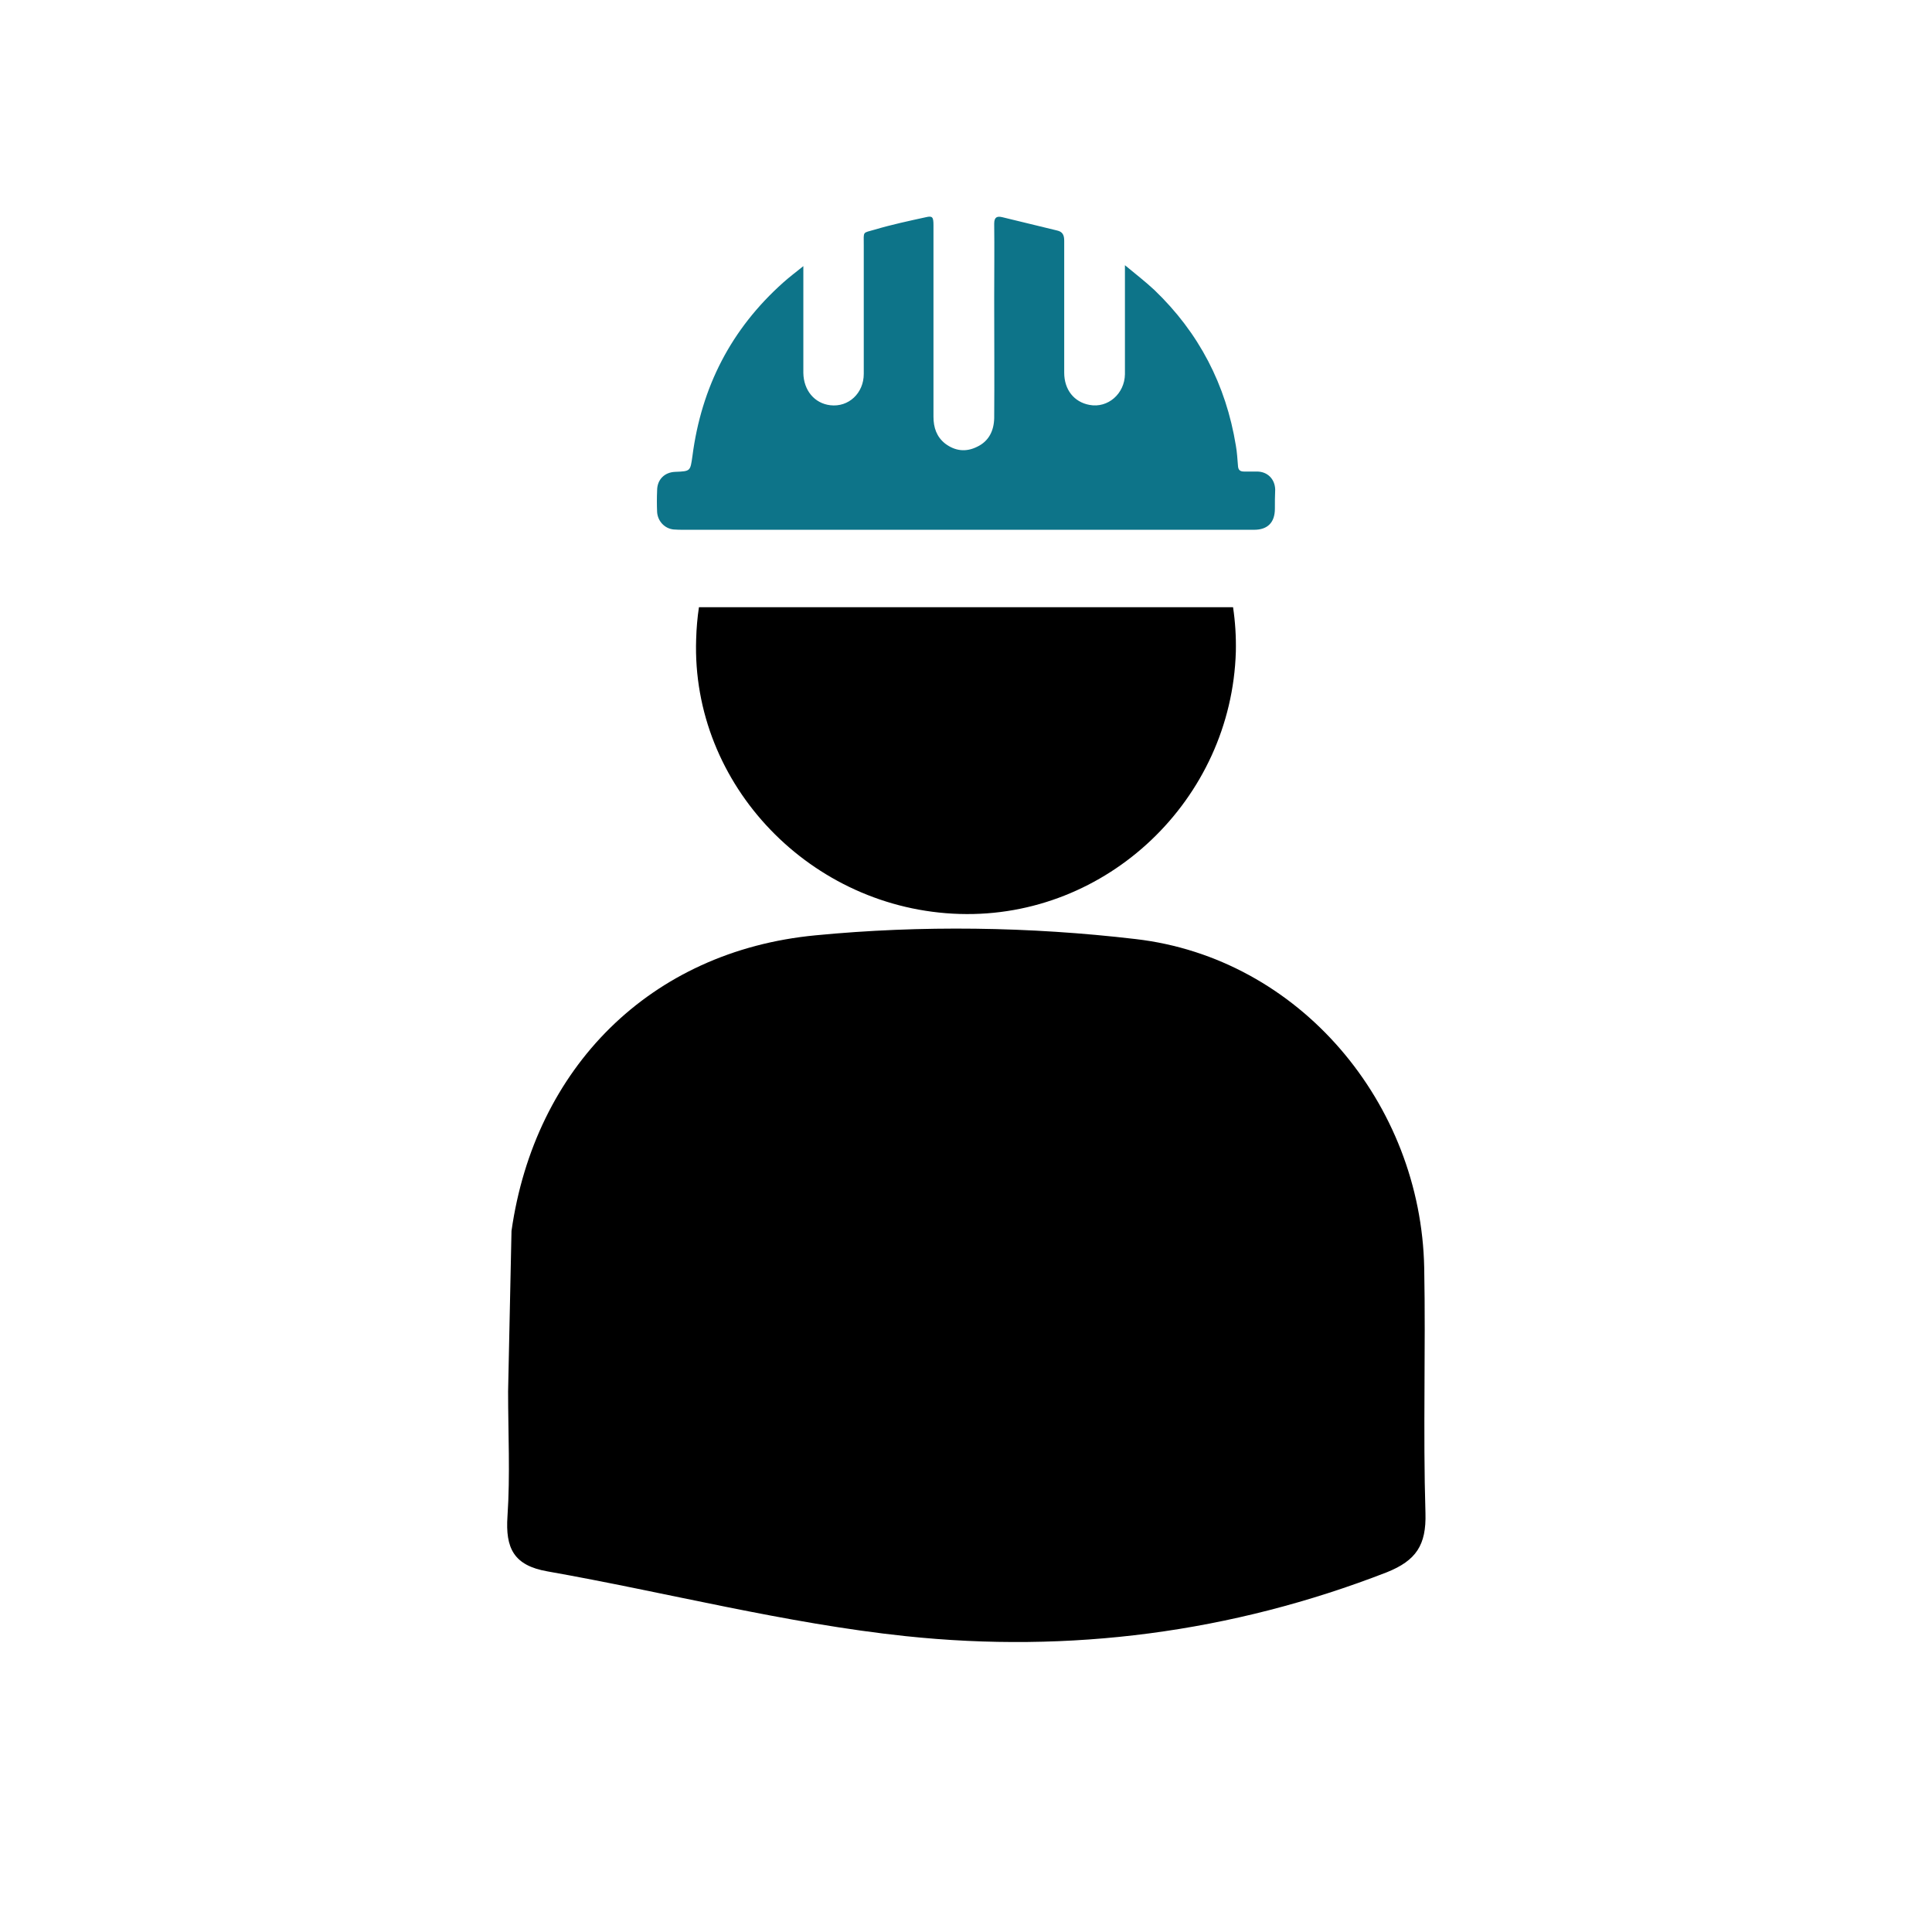 <?xml version="1.0" encoding="utf-8"?>
<!-- Generator: Adobe Illustrator 19.0.0, SVG Export Plug-In . SVG Version: 6.00 Build 0)  -->
<svg version="1.1" id="Layer_1" xmlns="http://www.w3.org/2000/svg" xmlns:xlink="http://www.w3.org/1999/xlink" x="0px" y="0px"
	 viewBox="6 85.4 623.6 623.6" style="enable-background:new 6 85.4 623.6 623.6;" xml:space="preserve">
<style type="text/css">
	.st0{fill:#0D7489;}
</style>
<g>
	<path d="M171.1,482.7c7.5-52.6,44.7-90.3,98.1-95.4c34.1-3.3,69.2-2.8,103.3,1.2c52.9,6.1,92.2,53,93.2,106.2
		c0.5,26.4-0.4,52.8,0.4,79.1c0.3,10.3-3,15.3-12.5,19.1c-50.2,19.5-102.4,26.2-155.3,20.6c-38.8-4.1-77.1-14.1-115.6-20.9
		c-10.9-1.9-13.6-7.5-12.9-17.8c0.9-13.4,0.2-26.8,0.2-40.3"/>
	<path d="M404.9,295.7c-1.4,47.8-41.6,86.1-89.1,84.7c-48-1.4-86.7-41.6-85.1-88.7c0.1-3.5,0.4-7,0.9-10.3H404
		C404.7,286.1,405,290.8,404.9,295.7z"/>
	<path class="st0" d="M417.5,249.6c0,4.4-2.3,6.8-6.7,6.8H404c-17.8,0-35.6,0-53.3,0H226.8c-1.1,0-2.3,0-3.4-0.1
		c-2.9-0.3-5.1-2.7-5.3-5.6c-0.1-2.3-0.1-4.6,0-7c0-3.5,2.4-5.9,5.9-6c4.9-0.2,4.8-0.2,5.5-5.1c2.9-22.3,12.5-41,29.3-56
		c1.9-1.7,4-3.3,6.5-5.3V184c0,5.2,0,10.5,0,15.7c0,2,0,4.1,0,6.1c0.1,5.6,3.6,9.8,8.7,10.4c5.9,0.7,10.8-3.9,10.8-10.1
		c0-5.9,0-11.7,0-17.6v-24c0-4.6-0.5-3.8,3.6-5c5.4-1.6,11-2.8,16.5-4c2.1-0.5,2.4,0,2.4,2.6v24.6c0,12.4,0,24.8,0,37.2
		c0,3.5,1,6.5,3.8,8.7c3.2,2.4,6.7,2.8,10.3,1c3.8-1.8,5.4-5.2,5.5-9.2c0.1-12.7,0-25.4,0-38.1v-0.8c0-8,0.1-16,0-23.9
		c0-2.1,0.9-2.5,2.6-2.1c5.9,1.4,11.8,2.9,17.7,4.3c1.8,0.4,2.3,1.5,2.3,3.3c0,8.2,0,16.5,0,24.7c0,6,0,11.9,0,17.9
		c0,5.5,3.2,9.5,8.2,10.4c5.9,1.1,11.3-3.6,11.4-9.9v-7.5c0-8.3,0-16.6,0-24.9v-2.8c3.5,2.9,6.6,5.3,9.5,8
		c14.4,13.8,23.1,30.6,26.3,50.2c0.4,2.2,0.5,4.4,0.7,6.7c0.1,1.2,0.7,1.7,1.9,1.7c1.4,0,2.8,0,4.2,0c3.4,0,5.8,2.4,5.9,5.8
		C417.5,245.5,417.5,247.6,417.5,249.6z"/>
</g>
</svg>
